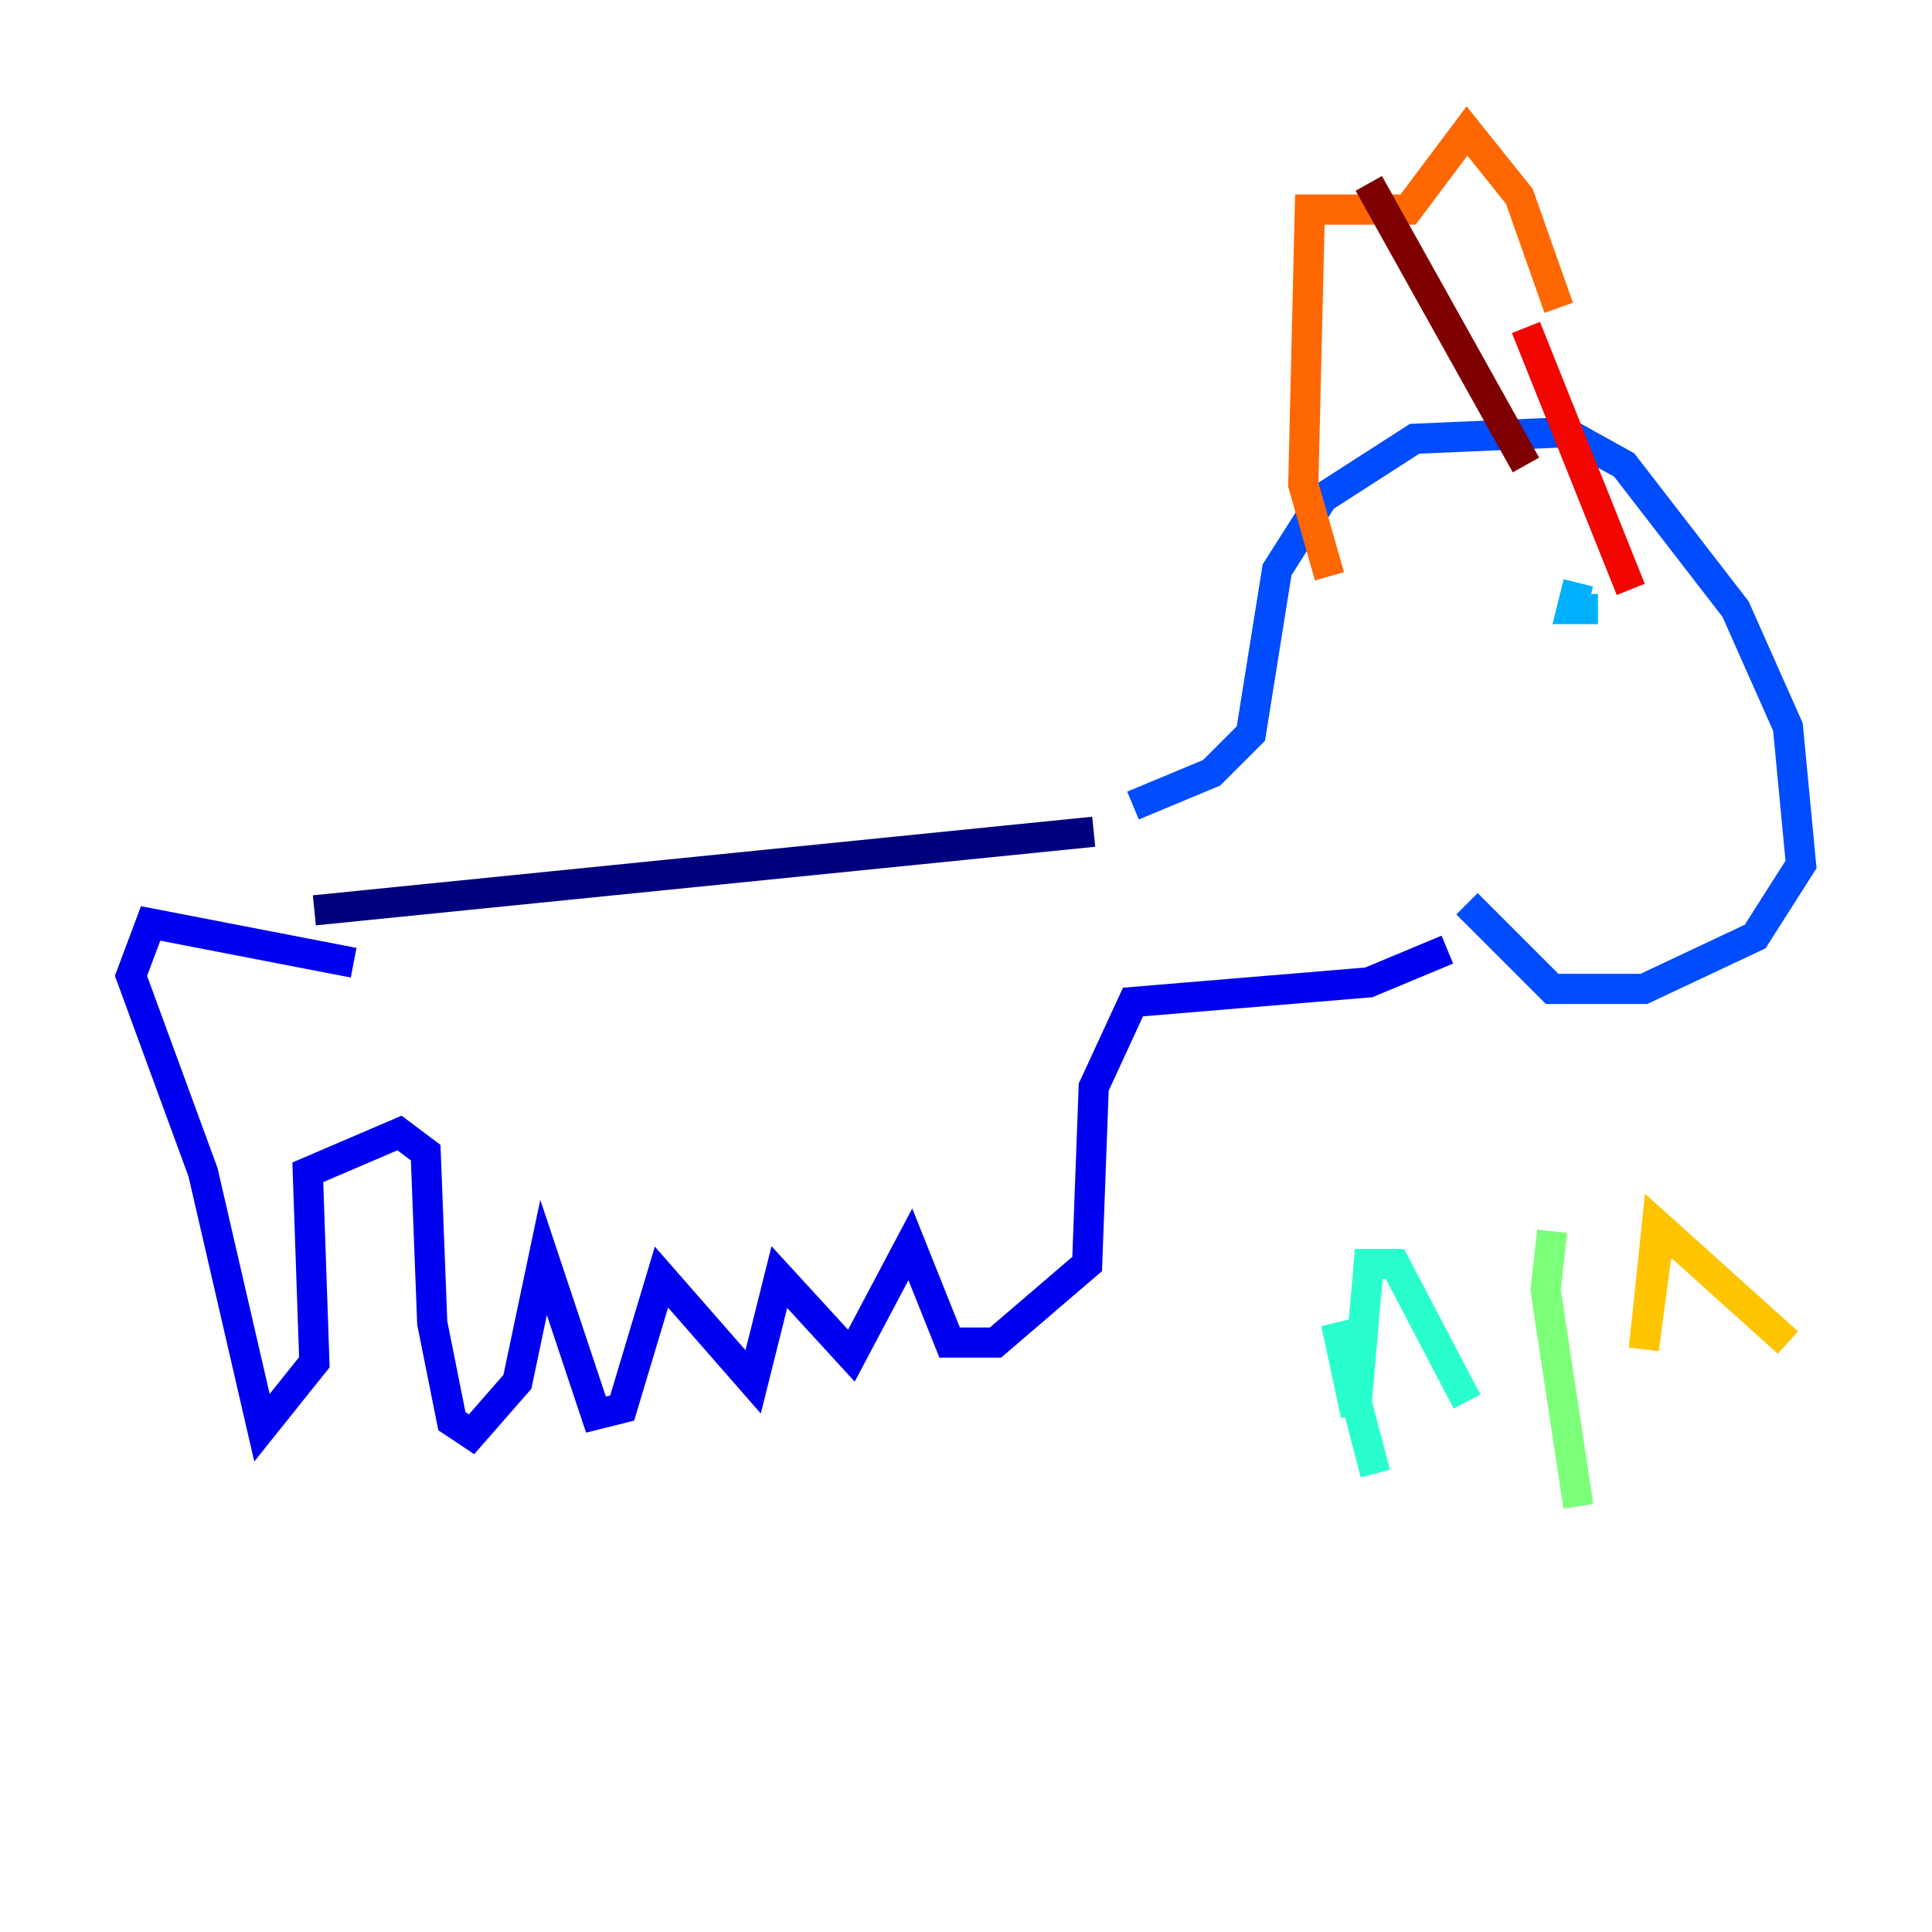 <?xml version="1.0" encoding="utf-8" ?>
<svg baseProfile="tiny" height="128" version="1.2" viewBox="0,0,128,128" width="128" xmlns="http://www.w3.org/2000/svg" xmlns:ev="http://www.w3.org/2001/xml-events" xmlns:xlink="http://www.w3.org/1999/xlink"><defs /><polyline fill="none" points="20.827,60.312 72.461,55.105" stroke="#00007f" stroke-width="2" /><polyline fill="none" points="23.43,63.783 9.98,61.18 8.678,64.651 13.451,77.668 17.356,94.59 20.827,90.251 20.393,77.668 26.468,75.064 28.203,76.366 28.637,87.647 29.939,94.156 31.241,95.024 34.278,91.552 36.014,83.308 39.485,93.722 41.22,93.288 43.824,84.61 49.898,91.552 51.634,84.61 56.407,89.817 60.312,82.441 62.915,88.949 65.953,88.949 72.027,83.742 72.461,72.027 75.064,66.386 90.685,65.085 95.891,62.915" stroke="#0000f1" stroke-width="2" /><polyline fill="none" points="75.064,53.37 80.271,51.2 82.875,48.597 84.61,37.749 87.647,32.976 93.722,29.071 103.702,28.637 107.607,30.807 114.983,40.352 118.454,48.163 119.322,57.275 116.285,62.047 108.909,65.519 102.834,65.519 97.193,59.878" stroke="#004cff" stroke-width="2" /><polyline fill="none" points="104.57,38.617 104.136,40.352 105.871,40.352" stroke="#00b0ff" stroke-width="2" /><polyline fill="none" points="91.119,97.627 88.515,87.647 89.817,93.722 90.685,83.742 92.42,83.742 97.193,92.854" stroke="#29ffcd" stroke-width="2" /><polyline fill="none" points="102.834,81.573 102.4,85.478 104.57,99.797" stroke="#7cff79" stroke-width="2" /><polyline fill="none" points="104.57,77.668 104.57,77.668" stroke="#cdff29" stroke-width="2" /><polyline fill="none" points="111.512,81.573 109.776,82.875 108.909,89.383 109.776,81.139 118.454,88.949" stroke="#ffc400" stroke-width="2" /><polyline fill="none" points="88.081,38.183 86.346,32.108 86.78,13.885 93.288,13.885 97.193,8.678 100.664,13.017 103.268,20.393" stroke="#ff6700" stroke-width="2" /><polyline fill="none" points="101.098,21.695 108.041,39.051" stroke="#f10700" stroke-width="2" /><polyline fill="none" points="90.685,12.149 101.098,30.807" stroke="#7f0000" stroke-width="2" /></svg>
